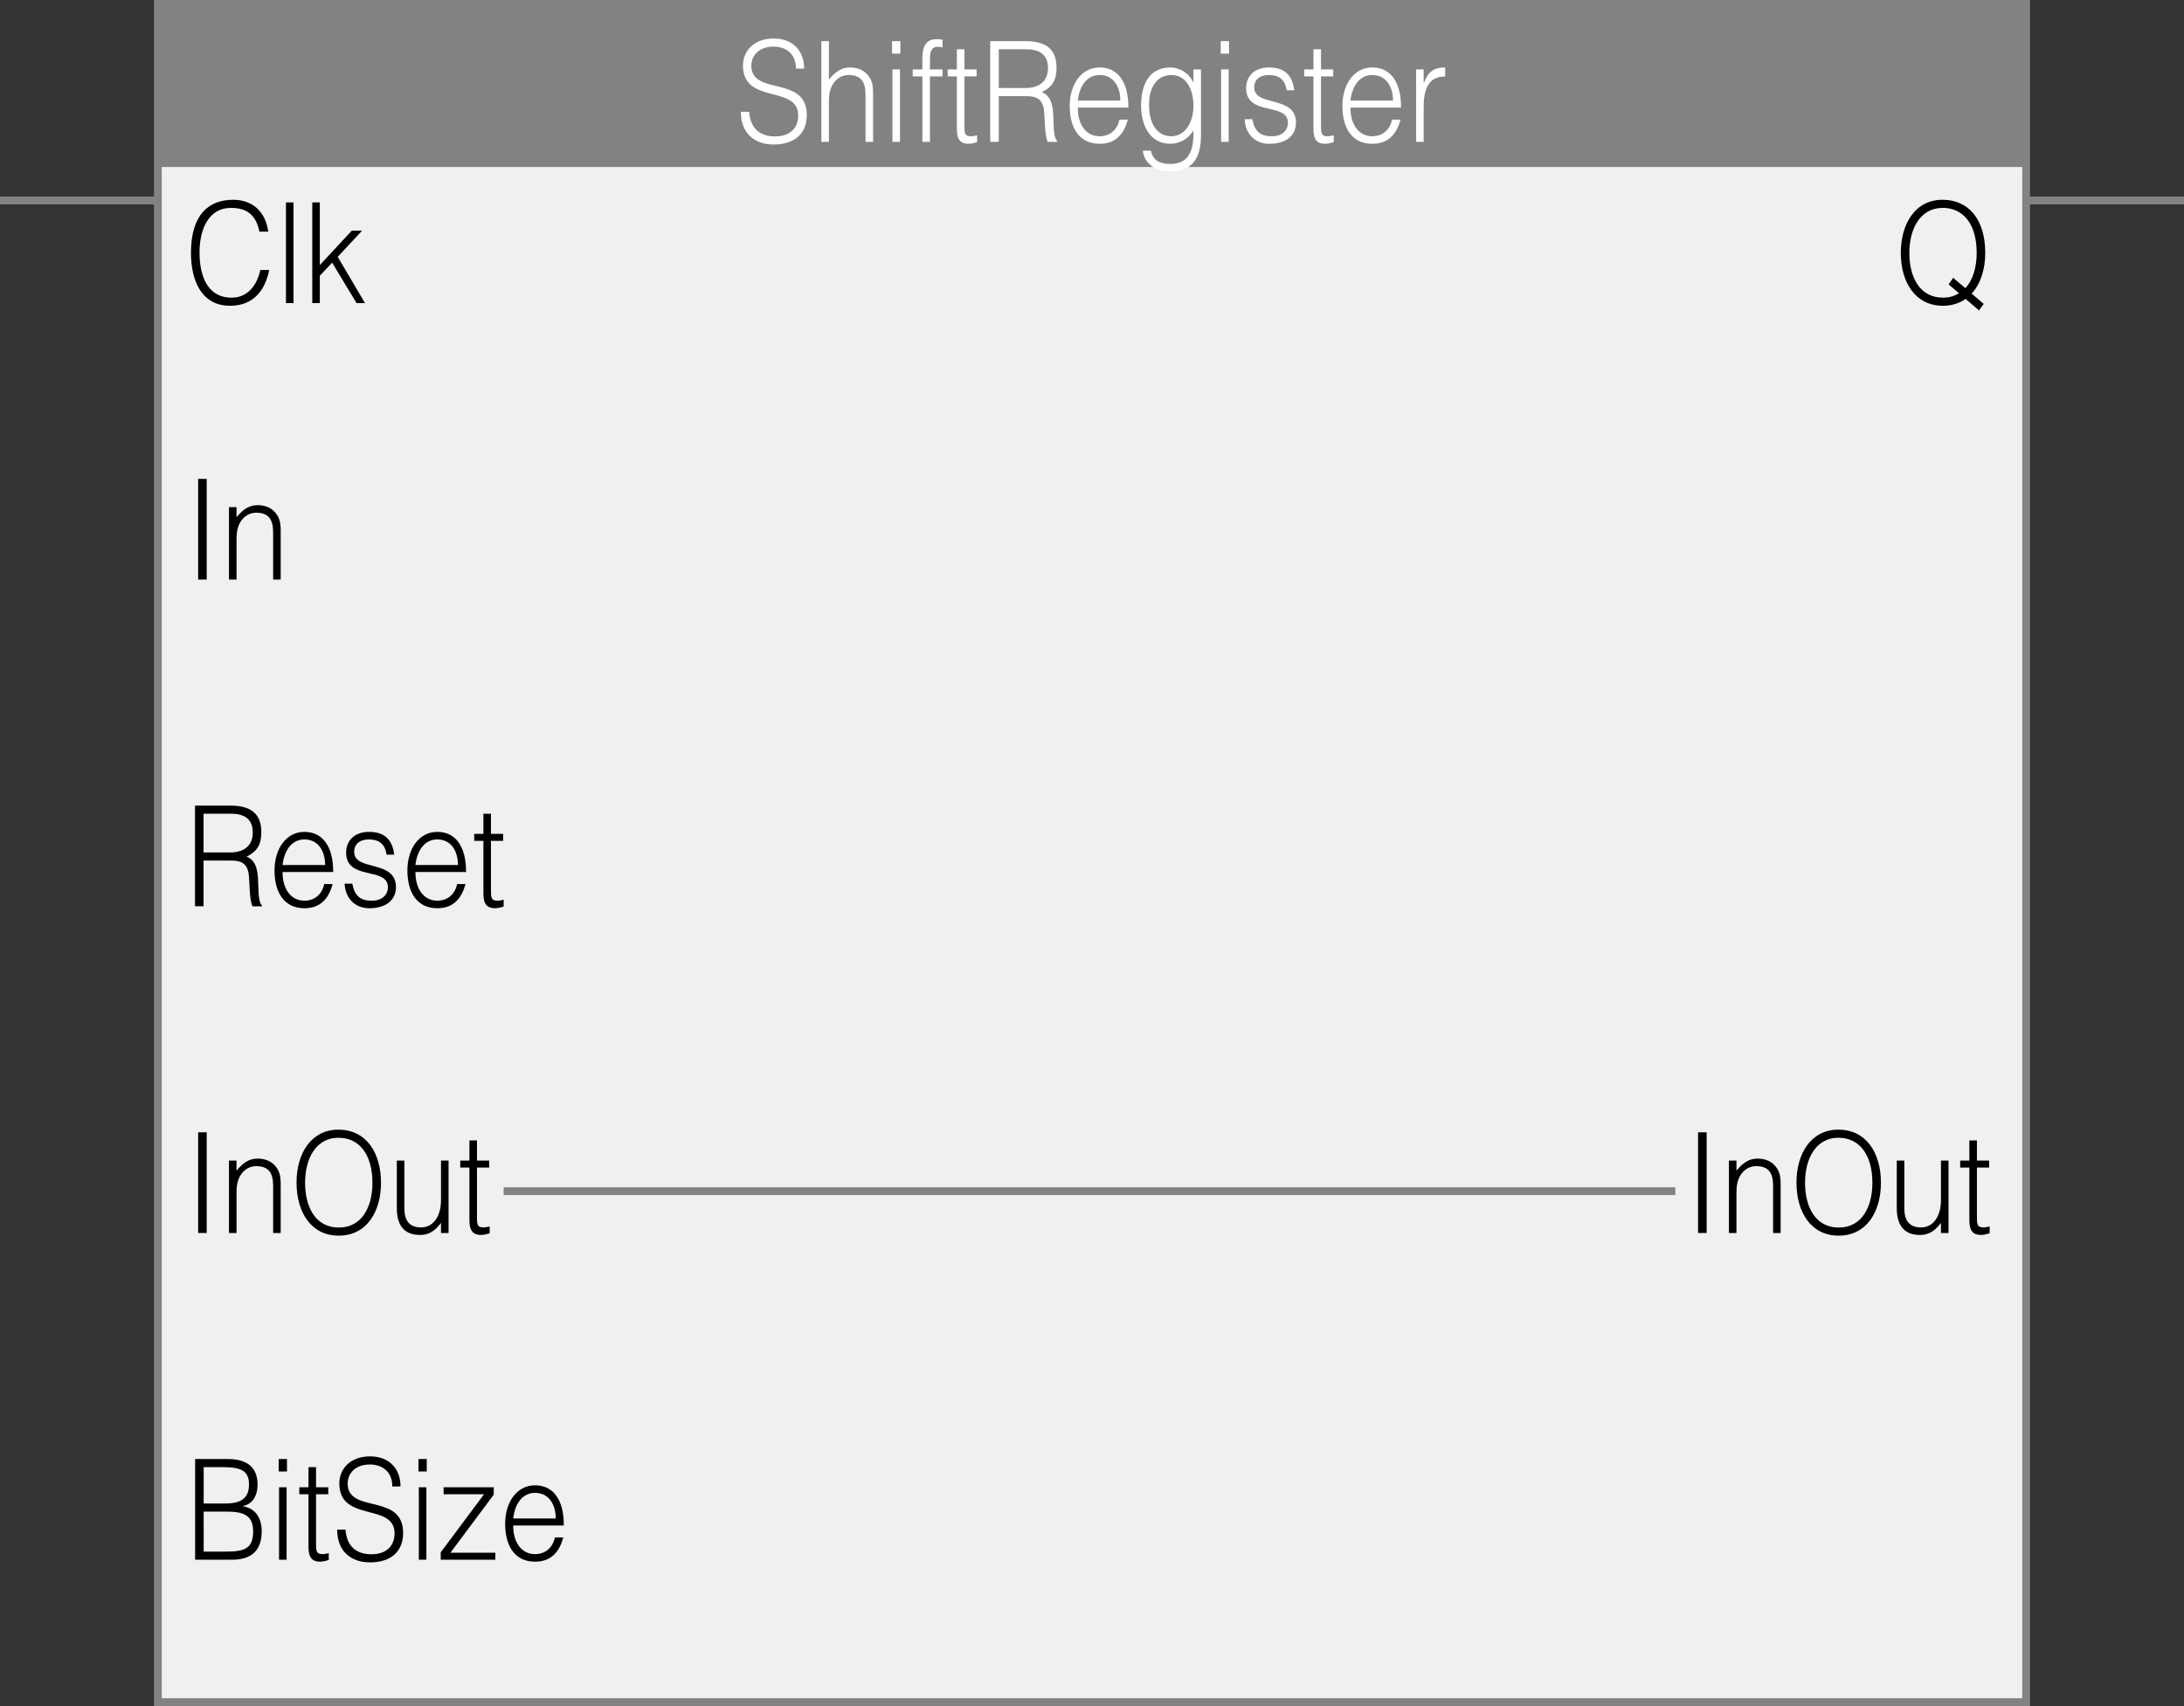 <?xml version="1.0" encoding="utf-8"?>
<!-- Generator: Adobe Illustrator 28.2.0, SVG Export Plug-In . SVG Version: 6.00 Build 0)  -->
<svg version="1.1" xmlns="http://www.w3.org/2000/svg" xmlns:xlink="http://www.w3.org/1999/xlink" x="0px" y="0px"
	 width="281.185px" height="219.663px" viewBox="0 0 281.185 219.663" style="enable-background:new 0 0 281.185 219.663;"
	 xml:space="preserve">
<rect x="0" y="0" width="281.185" height="219.663" fill="#333333" stroke="none"/>
<style type="text/css">
	.st0{fill:#F0F0F0;stroke:#828282;stroke-miterlimit:10;}
	.st1{fill:none;stroke:#828282;stroke-miterlimit:10;}
	.st2{fill:#828282;}
	.st3{fill:#FFFFFF;}
</style>
<g id="レイヤー_2">
	<rect x="20.323" y="0.5" class="st0" width="240.539" height="218.663"/>
	<line class="st1" x1="0" y1="25.814" x2="20.323" y2="25.814"/>
	<line class="st1" x1="0" y1="25.814" x2="20.323" y2="25.814"/>
	<line class="st1" x1="260.862" y1="25.814" x2="281.185" y2="25.814"/>
	<rect x="20.323" y="0.5" class="st2" width="240.539" height="21"/>
	<line class="st1" x1="64.844" y1="153.379" x2="215.694" y2="153.379"/>
</g>
<g id="レイヤー_3">
	<g>
		<path d="M33.402,29.827c-0.454-2.215-1.686-3.061-3.679-3.061c-2.819,0-4.035,2.683-4.035,5.744c0,2.899,0.956,5.816,4.132,5.816
			c2.009,0,3.257-1.513,3.694-3.565h1.151c-0.519,2.502-1.929,4.609-5.056,4.609c-3.598,0-5.023-3.151-5.023-6.824
			c0-4.952,2.333-6.824,5.429-6.824c2.398,0,4.148,1.422,4.521,4.105H33.402z"/>
		<path d="M36.818,39.028V26.064h0.972v12.964H36.818z"/>
		<path d="M40.204,39.028V26.064h0.972v8.066l4.116-4.429h1.329l-3.144,3.367l3.516,5.96h-1.085l-3.144-5.204l-1.588,1.674v3.529
			H40.204z"/>
	</g>
	<g>
		<path d="M25.511,74.623V61.659h1.102v12.964H25.511z"/>
		<path d="M30.452,74.623H29.48v-9.327h0.972v1.296c0.778-0.918,1.54-1.549,2.706-1.549c1.021,0,1.961,0.36,2.561,1.333
			c0.405,0.667,0.421,1.369,0.421,2.143v6.104h-0.973v-6.086c0-1.674-0.616-2.521-2.171-2.521c-1.199,0-2.025,0.864-2.333,1.818
			c-0.194,0.594-0.21,1.116-0.21,1.765V74.623z"/>
	</g>
	<g>
		<path d="M26.208,110.803v5.888h-1.102v-12.964h4.57c2.56,0,3.97,1.008,3.97,3.403c0,1.639-0.551,2.503-1.896,3.169
			c1.377,0.522,1.458,2.143,1.491,3.511c0.049,1.962,0.194,2.503,0.486,2.755v0.126h-1.215c-0.454-0.882-0.34-3.313-0.519-4.303
			c-0.259-1.404-1.215-1.584-2.317-1.584H26.208z M29.643,109.759c1.637,0,2.901-0.756,2.901-2.575c0-1.944-1.361-2.413-2.836-2.413
			h-3.5v4.987H29.643z"/>
		<path d="M36.38,112.28c-0.016,2.017,0.957,3.691,2.82,3.691c1.264,0,2.252-0.774,2.544-2.143h1.086
			c-0.486,1.765-1.491,3.115-3.63,3.115c-2.69,0-3.857-2.125-3.857-4.879c0-2.719,1.458-4.952,3.857-4.952
			c2.301,0,3.711,1.819,3.695,5.168H36.38z M41.858,111.379c0-1.818-0.908-3.295-2.658-3.295c-1.718,0-2.625,1.53-2.82,3.295H41.858
			z"/>
		<path d="M45.356,113.774c0.308,1.603,1.053,2.197,2.512,2.197c1.41,0,2.074-0.828,2.074-1.729c0-2.701-5.38-0.792-5.38-4.465
			c0-1.548,1.085-2.665,2.949-2.665c1.815,0,2.998,0.829,3.241,2.935h-0.989c-0.178-1.44-1.053-1.962-2.269-1.962
			c-1.231,0-1.896,0.648-1.896,1.603c0,2.539,5.38,0.954,5.38,4.537c0,1.783-1.442,2.719-3.419,2.719
			c-1.977,0-3.111-1.404-3.192-3.169H45.356z"/>
		<path d="M53.488,112.28c-0.016,2.017,0.957,3.691,2.82,3.691c1.264,0,2.252-0.774,2.544-2.143h1.086
			c-0.486,1.765-1.491,3.115-3.63,3.115c-2.69,0-3.857-2.125-3.857-4.879c0-2.719,1.458-4.952,3.857-4.952
			c2.301,0,3.711,1.819,3.695,5.168H53.488z M58.965,111.379c0-1.818-0.908-3.295-2.658-3.295c-1.718,0-2.625,1.53-2.82,3.295
			H58.965z"/>
		<path d="M64.845,116.727c-0.227,0.054-0.648,0.216-1.118,0.216c-0.956,0-1.491-0.468-1.491-1.854v-6.824h-1.183v-0.9h1.183v-2.593
			h0.973v2.593h1.572v0.9h-1.572v6.392c0,0.918,0.032,1.314,0.842,1.314c0.259,0,0.535-0.054,0.794-0.126V116.727z"/>
	</g>
	<g>
		<path d="M25.511,158.758v-12.964h1.102v12.964H25.511z"/>
		<path d="M30.452,158.758H29.48v-9.327h0.972v1.296c0.778-0.918,1.54-1.549,2.706-1.549c1.021,0,1.961,0.36,2.561,1.333
			c0.405,0.667,0.421,1.369,0.421,2.143v6.104h-0.973v-6.086c0-1.674-0.616-2.521-2.171-2.521c-1.199,0-2.025,0.864-2.333,1.818
			c-0.194,0.594-0.21,1.116-0.21,1.765V158.758z"/>
		<path d="M43.559,145.452c3.646,0,5.494,3.043,5.494,6.842c0,3.727-1.848,6.806-5.445,6.806c-3.598,0-5.429-3.079-5.429-6.806
			C38.163,148.513,40.075,145.452,43.559,145.452z M47.95,152.294c0-3.601-1.669-5.798-4.359-5.798
			c-2.998,0-4.311,2.791-4.311,5.798c0,3.061,1.296,5.762,4.343,5.762C46.654,158.056,47.95,155.319,47.95,152.294z"/>
		<path d="M56.778,149.432h0.973v9.327h-0.973v-1.296c-0.519,0.648-1.231,1.548-2.706,1.548c-2.236,0-2.982-1.494-2.982-3.439v-6.14
			h0.973v6.122c0,1.603,0.632,2.485,2.155,2.485c1.604,0,2.56-1.477,2.56-3.529V149.432z"/>
		<path d="M63.047,158.794c-0.227,0.054-0.648,0.216-1.118,0.216c-0.956,0-1.491-0.468-1.491-1.854v-6.824h-1.183v-0.9h1.183v-2.593
			h0.973v2.593h1.572v0.9H61.41v6.392c0,0.918,0.032,1.314,0.842,1.314c0.259,0,0.535-0.054,0.794-0.126V158.794z"/>
	</g>
	<g>
		<path d="M25.122,200.826v-12.964h4.213c2.739,0,3.824,1.314,3.824,3.259c0,1.801-0.924,2.611-1.863,2.791v0.036
			c1.604,0.27,2.398,1.512,2.398,3.223c0,2.701-1.588,3.655-3.808,3.655H25.122z M26.224,193.587h2.787
			c2.301,0,3.046-0.9,3.046-2.467c0-1.62-0.875-2.214-3.29-2.214h-2.544V193.587z M26.224,199.781h2.803
			c2.431,0,3.565-0.36,3.565-2.611c0-2.143-1.361-2.539-3.436-2.539h-2.933V199.781z"/>
		<path d="M35.879,189.464v-1.603h1.069v1.603H35.879z M35.927,200.826v-9.327h0.972v9.327H35.927z"/>
		<path d="M42.327,200.862c-0.227,0.054-0.648,0.216-1.118,0.216c-0.956,0-1.491-0.468-1.491-1.854v-6.824h-1.183v-0.9h1.183v-2.593
			h0.973v2.593h1.572v0.9H40.69v6.392c0,0.918,0.032,1.314,0.842,1.314c0.259,0,0.535-0.054,0.794-0.126V200.862z"/>
		<path d="M44.48,196.955c0.178,2.323,1.572,3.169,3.354,3.169c2.09,0,2.966-1.26,2.966-2.683c0-4.016-7.114-1.351-7.114-6.446
			c0-1.8,1.345-3.475,3.954-3.475c2.625,0,3.938,1.765,3.921,3.872h-1.053c0-1.981-1.377-2.827-2.868-2.827
			c-2.236,0-3.046,1.53-2.852,2.863c0.502,3.349,7.114,0.937,7.114,5.96c0,2.376-1.572,3.781-4.262,3.781
			c-2.431,0-4.229-1.405-4.229-4.213H44.48z"/>
		<path d="M53.876,189.464v-1.603h1.069v1.603H53.876z M53.924,200.826v-9.327h0.972v9.327H53.924z"/>
		<path d="M56.743,200.826v-0.954l5.575-7.473h-5.202v-0.9h6.45v0.954l-5.574,7.472h5.785v0.9H56.743z"/>
		<path d="M66.074,196.415c-0.016,2.017,0.956,3.691,2.82,3.691c1.264,0,2.252-0.774,2.544-2.143h1.085
			c-0.486,1.765-1.491,3.115-3.63,3.115c-2.69,0-3.857-2.125-3.857-4.879c0-2.719,1.458-4.952,3.857-4.952
			c2.301,0,3.711,1.819,3.695,5.168H66.074z M71.552,195.514c0-1.818-0.908-3.295-2.658-3.295c-1.718,0-2.625,1.53-2.82,3.295
			H71.552z"/>
	</g>
	<g>
		<path d="M255.401,39.136l-0.616,0.829l-1.717-1.477c-0.795,0.558-1.767,0.882-2.917,0.882c-3.598,0-5.429-3.079-5.429-6.806
			c0-3.601,1.75-6.842,5.38-6.842c3.273,0,5.493,2.431,5.493,6.842c0,2.088-0.583,3.979-1.75,5.239L255.401,39.136z M253.035,37.101
			c0.989-1.044,1.459-2.737,1.459-4.537c0-3.871-1.863-5.798-4.359-5.798c-2.998,0-4.311,2.809-4.311,5.798
			c0,3.079,1.297,5.762,4.343,5.762c0.811,0,1.491-0.216,2.042-0.576l-1.329-1.134l0.584-0.846L253.035,37.101z"/>
	</g>
	<g>
		<path d="M218.625,158.758v-12.964h1.102v12.964H218.625z"/>
		<path d="M223.566,158.758h-0.972v-9.327h0.972v1.296c0.778-0.918,1.54-1.549,2.706-1.549c1.021,0,1.961,0.36,2.561,1.333
			c0.405,0.667,0.422,1.369,0.422,2.143v6.104h-0.973v-6.086c0-1.674-0.616-2.521-2.172-2.521c-1.199,0-2.025,0.864-2.333,1.818
			c-0.194,0.594-0.211,1.116-0.211,1.765V158.758z"/>
		<path d="M236.673,145.452c3.646,0,5.493,3.043,5.493,6.842c0,3.727-1.848,6.806-5.444,6.806c-3.598,0-5.429-3.079-5.429-6.806
			C231.276,148.513,233.189,145.452,236.673,145.452z M241.065,152.294c0-3.601-1.669-5.798-4.359-5.798
			c-2.998,0-4.311,2.791-4.311,5.798c0,3.061,1.297,5.762,4.343,5.762C239.768,158.056,241.065,155.319,241.065,152.294z"/>
		<path d="M249.892,149.432h0.973v9.327h-0.973v-1.296c-0.519,0.648-1.231,1.548-2.706,1.548c-2.236,0-2.981-1.494-2.981-3.439
			v-6.14h0.973v6.122c0,1.603,0.632,2.485,2.155,2.485c1.604,0,2.56-1.477,2.56-3.529V149.432z"/>
		<path d="M256.161,158.794c-0.228,0.054-0.648,0.216-1.118,0.216c-0.956,0-1.491-0.468-1.491-1.854v-6.824h-1.183v-0.9h1.183
			v-2.593h0.973v2.593h1.571v0.9h-1.571v6.392c0,0.918,0.032,1.314,0.842,1.314c0.26,0,0.535-0.054,0.795-0.126V158.794z"/>
	</g>
	<g>
		<path class="st3" d="M96.449,14.393c0.179,2.323,1.572,3.169,3.354,3.169c2.09,0,2.966-1.26,2.966-2.683
			c0-4.016-7.114-1.351-7.114-6.446c0-1.8,1.345-3.475,3.954-3.475c2.625,0,3.938,1.765,3.921,3.872h-1.053
			c0-1.981-1.377-2.827-2.868-2.827c-2.236,0-3.046,1.53-2.852,2.863c0.502,3.349,7.114,0.937,7.114,5.96
			c0,2.376-1.572,3.781-4.262,3.781c-2.431,0-4.229-1.405-4.229-4.213H96.449z"/>
		<path class="st3" d="M105.748,18.264V5.3h0.972v4.934c0.778-0.918,1.54-1.549,2.706-1.549c1.021,0,1.961,0.36,2.561,1.333
			c0.405,0.667,0.421,1.369,0.421,2.143v6.104h-0.973v-6.086c0-1.674-0.616-2.521-2.171-2.521c-1.199,0-2.025,0.864-2.333,1.818
			c-0.194,0.594-0.21,1.116-0.21,1.765v5.023H105.748z"/>
		<path class="st3" d="M114.852,6.902V5.3h1.069v1.603H114.852z M114.901,18.264V8.937h0.972v9.327H114.901z"/>
		<path class="st3" d="M117.508,9.837v-0.9h1.248V7.46c0-1.477,0.486-2.413,1.783-2.413c0.292,0,0.551,0.018,0.81,0.072v0.99
			c-0.194-0.054-0.405-0.09-0.583-0.09c-1.004,0-1.037,0.918-1.037,1.765v1.152h1.621v0.9h-1.621v8.427h-0.972V9.837H117.508z"/>
		<path class="st3" d="M125.804,18.3c-0.227,0.054-0.648,0.216-1.118,0.216c-0.956,0-1.491-0.468-1.491-1.854V9.837h-1.183v-0.9
			h1.183V6.344h0.973v2.593h1.572v0.9h-1.572v6.392c0,0.918,0.032,1.314,0.842,1.314c0.259,0,0.535-0.054,0.794-0.126V18.3z"/>
		<path class="st3" d="M128.589,12.376v5.888h-1.102V5.3h4.57c2.561,0,3.97,1.008,3.97,3.403c0,1.639-0.551,2.503-1.896,3.169
			c1.377,0.522,1.458,2.143,1.491,3.511c0.049,1.962,0.194,2.503,0.486,2.755v0.126h-1.215c-0.454-0.882-0.34-3.313-0.519-4.303
			c-0.259-1.404-1.215-1.584-2.317-1.584H128.589z M132.025,11.332c1.636,0,2.9-0.756,2.9-2.575c0-1.944-1.361-2.413-2.836-2.413
			h-3.5v4.987H132.025z"/>
		<path class="st3" d="M138.762,13.853c-0.016,2.017,0.956,3.691,2.82,3.691c1.264,0,2.252-0.774,2.544-2.143h1.085
			c-0.486,1.765-1.491,3.115-3.63,3.115c-2.69,0-3.857-2.125-3.857-4.879c0-2.719,1.458-4.952,3.857-4.952
			c2.301,0,3.711,1.819,3.695,5.168H138.762z M144.24,12.952c0-1.818-0.908-3.295-2.658-3.295c-1.718,0-2.625,1.53-2.82,3.295
			H144.24z"/>
		<path class="st3" d="M153.651,8.937h0.973v8.426c0,2.503-0.745,4.718-3.938,4.718c-2.463,0-3.484-1.567-3.549-2.683h1.037
			c0.292,1.404,1.361,1.71,2.512,1.71c2.657,0,3.014-2.196,2.965-4.339c-0.615,1.134-1.814,1.747-2.997,1.747
			c-2.561,0-3.744-2.323-3.744-4.934c0-2.754,1.086-4.897,3.792-4.897c1.07,0,2.35,0.667,2.917,1.891h0.032V8.937z M150.817,9.657
			c-1.637,0-2.852,1.314-2.869,3.655c-0.081,2.341,0.859,4.231,2.869,4.231c1.766,0,2.835-1.8,2.835-3.907
			C153.651,11.386,152.648,9.657,150.817,9.657z"/>
		<path class="st3" d="M157.165,6.902V5.3h1.069v1.603H157.165z M157.214,18.264V8.937h0.972v9.327H157.214z"/>
		<path class="st3" d="M161.232,15.347c0.308,1.603,1.053,2.197,2.512,2.197c1.409,0,2.074-0.828,2.074-1.729
			c0-2.701-5.38-0.792-5.38-4.465c0-1.548,1.085-2.665,2.949-2.665c1.814,0,2.998,0.829,3.24,2.935h-0.988
			c-0.178-1.44-1.053-1.962-2.269-1.962c-1.231,0-1.896,0.648-1.896,1.603c0,2.539,5.38,0.954,5.38,4.537
			c0,1.783-1.442,2.719-3.419,2.719c-1.978,0-3.111-1.404-3.192-3.169H161.232z"/>
		<path class="st3" d="M171.714,18.3c-0.228,0.054-0.648,0.216-1.118,0.216c-0.956,0-1.491-0.468-1.491-1.854V9.837h-1.183v-0.9
			h1.183V6.344h0.973v2.593h1.571v0.9h-1.571v6.392c0,0.918,0.032,1.314,0.842,1.314c0.26,0,0.535-0.054,0.795-0.126V18.3z"/>
		<path class="st3" d="M173.867,13.853c-0.017,2.017,0.956,3.691,2.819,3.691c1.265,0,2.253-0.774,2.544-2.143h1.086
			c-0.486,1.765-1.49,3.115-3.63,3.115c-2.689,0-3.856-2.125-3.856-4.879c0-2.719,1.458-4.952,3.856-4.952
			c2.302,0,3.711,1.819,3.695,5.168H173.867z M179.345,12.952c0-1.818-0.908-3.295-2.658-3.295c-1.718,0-2.625,1.53-2.819,3.295
			H179.345z"/>
		<path class="st3" d="M183.296,18.264h-0.973V8.937h0.973v1.747h0.032c0.535-1.495,1.329-1.999,2.738-1.999v1.17
			c-2.188-0.054-2.771,1.747-2.771,3.835V18.264z"/>
	</g>
	<g>
	</g>
	<g>
	</g>
	<g>
	</g>
	<g>
	</g>
	<g>
	</g>
	<g>
	</g>
	<g>
	</g>
	<g>
	</g>
	<g>
	</g>
	<g>
	</g>
	<g>
	</g>
	<g>
	</g>
	<g>
	</g>
	<g>
	</g>
	<g>
	</g>
</g>
</svg>

